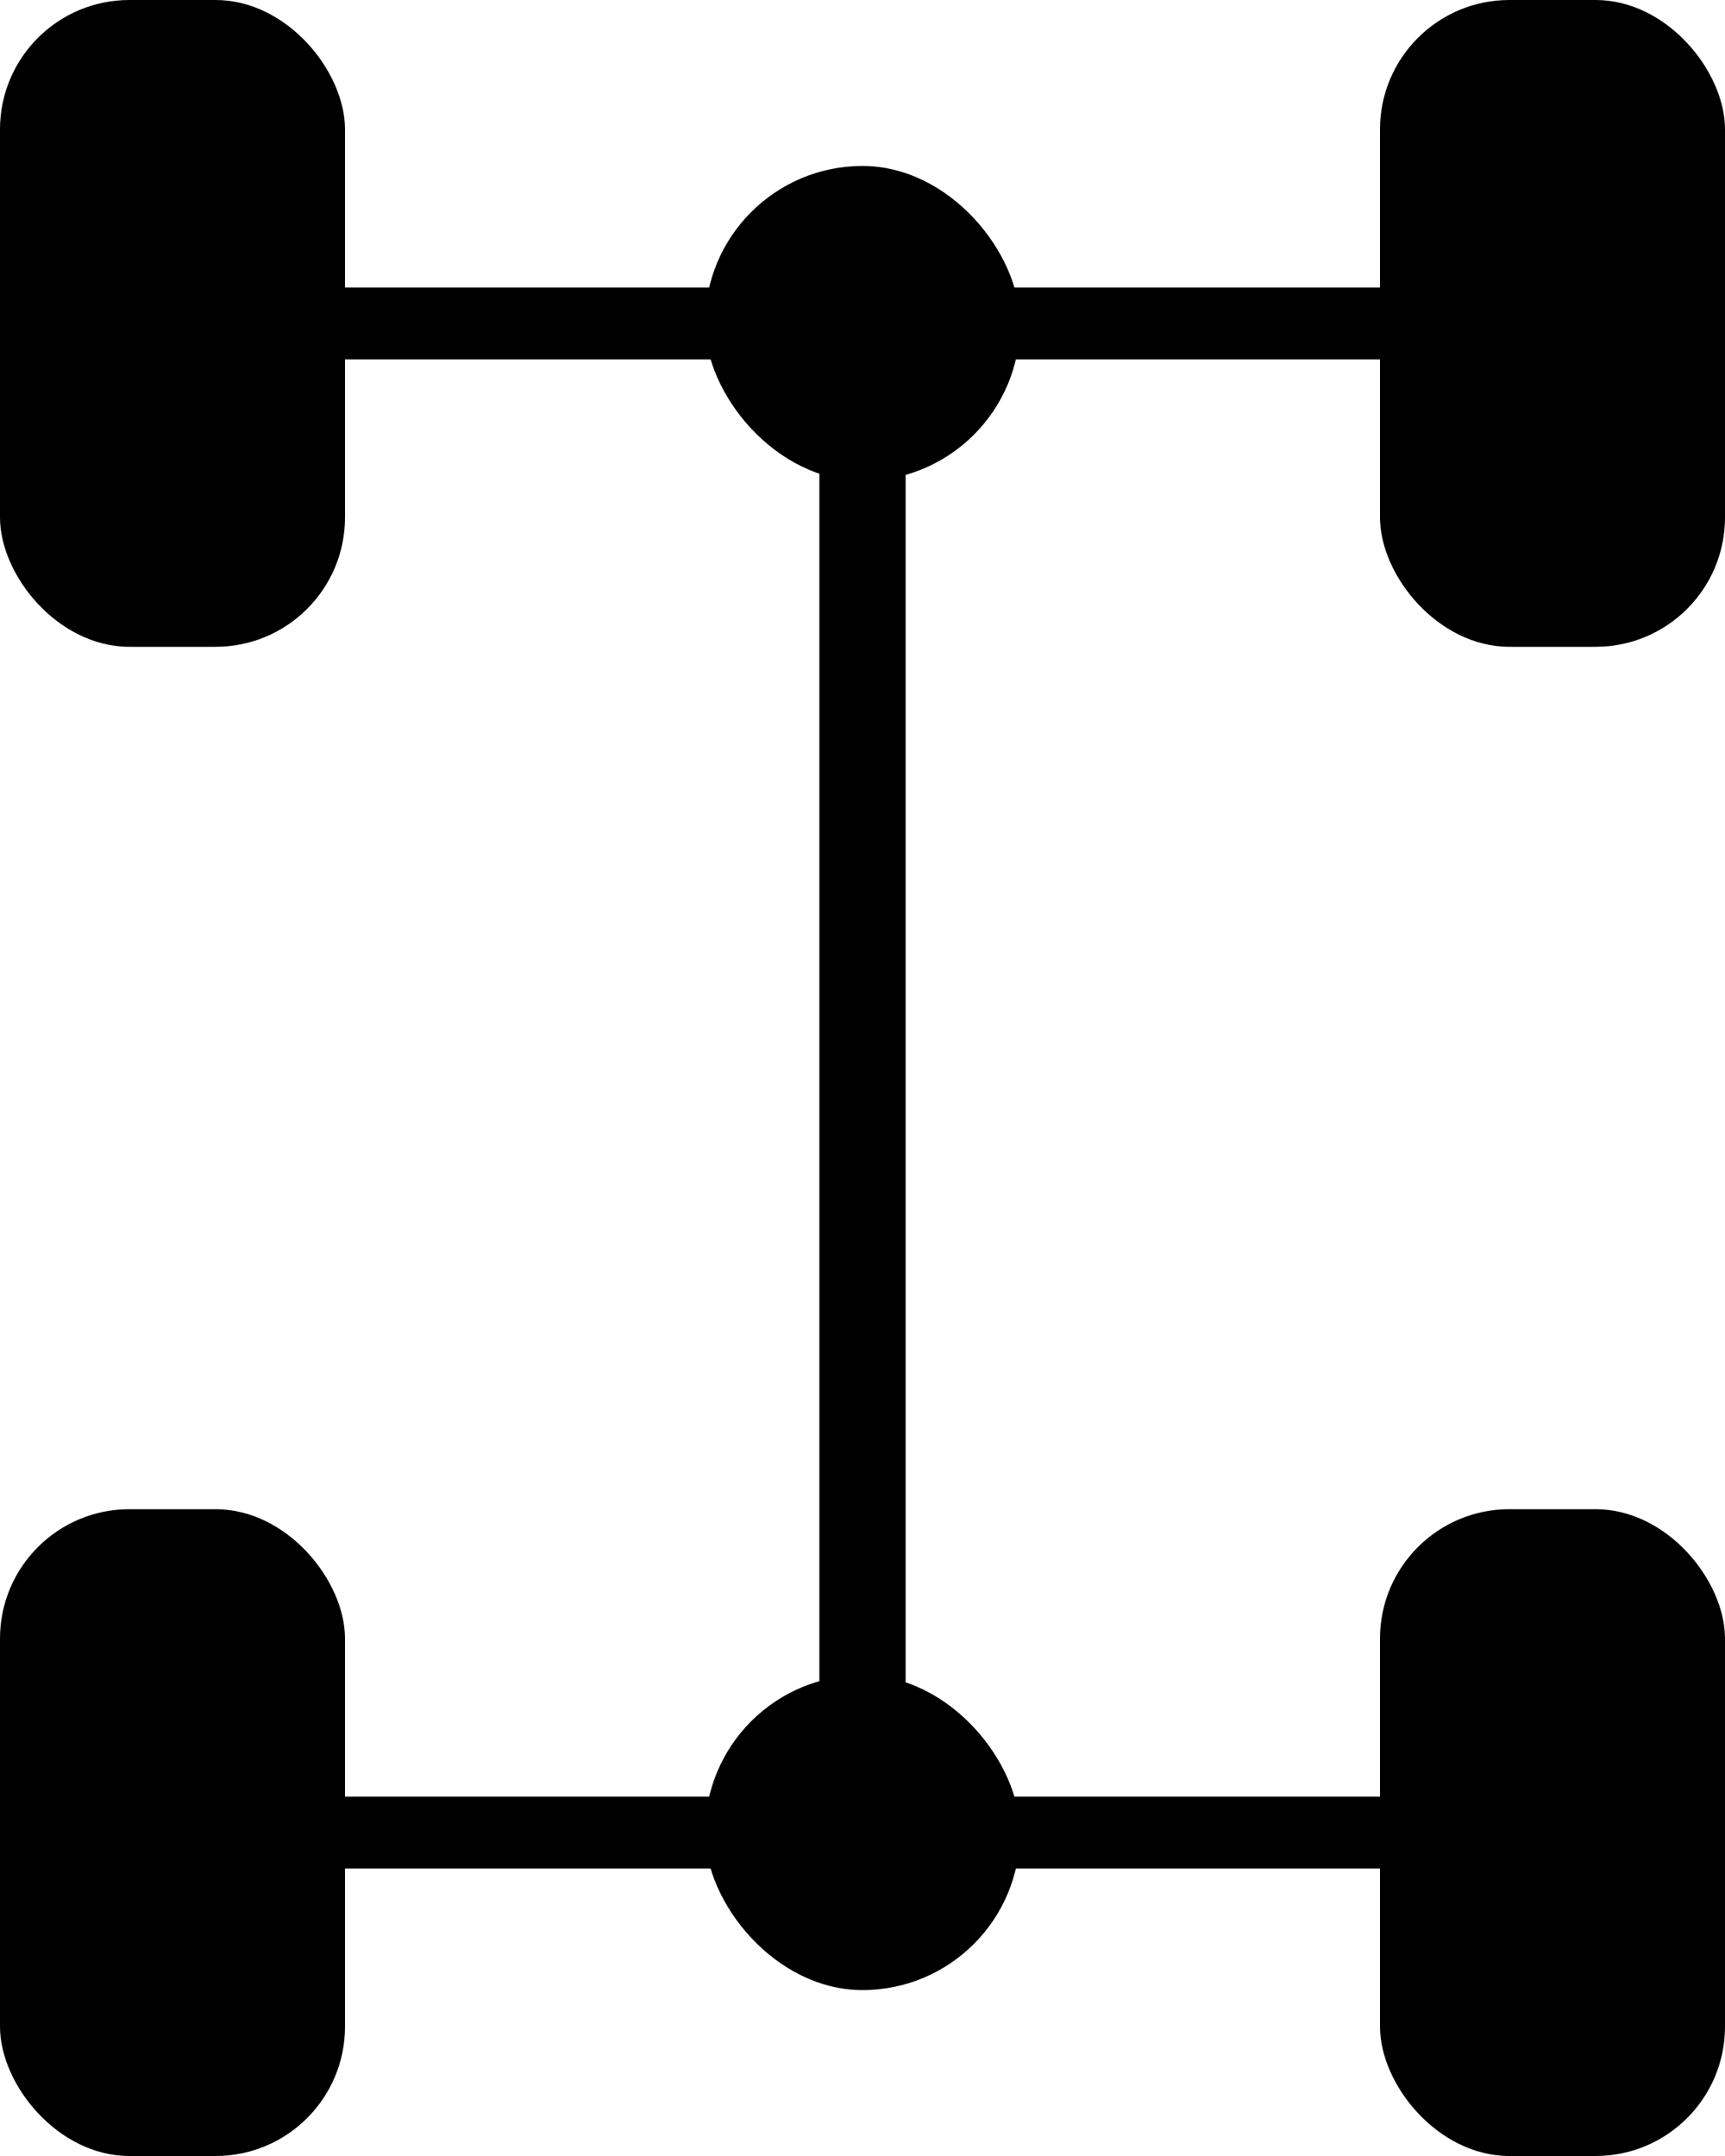 <svg width="40" height="50" viewBox="0 0 40 50" fill="none" xmlns="http://www.w3.org/2000/svg">
<rect width="24" height="1.667" transform="translate(8 6.667)" fill="black"/>
<rect width="2" height="35" transform="translate(19 7.5)" fill="black"/>
<rect x="16.349" y="38.849" width="7.303" height="7.303" rx="3.651" fill="black"/>
<rect x="16.349" y="3.849" width="7.303" height="7.303" rx="3.651" fill="black"/>
<rect width="8" height="15" rx="3" fill="black"/>
<rect x="32" width="8" height="15" rx="3" fill="black"/>
<rect width="24" height="1.667" transform="translate(8 41.667)" fill="black"/>
<rect y="35" width="8" height="15" rx="3" fill="black"/>
<rect x="32" y="35" width="8" height="15" rx="3" fill="black"/>
</svg>
